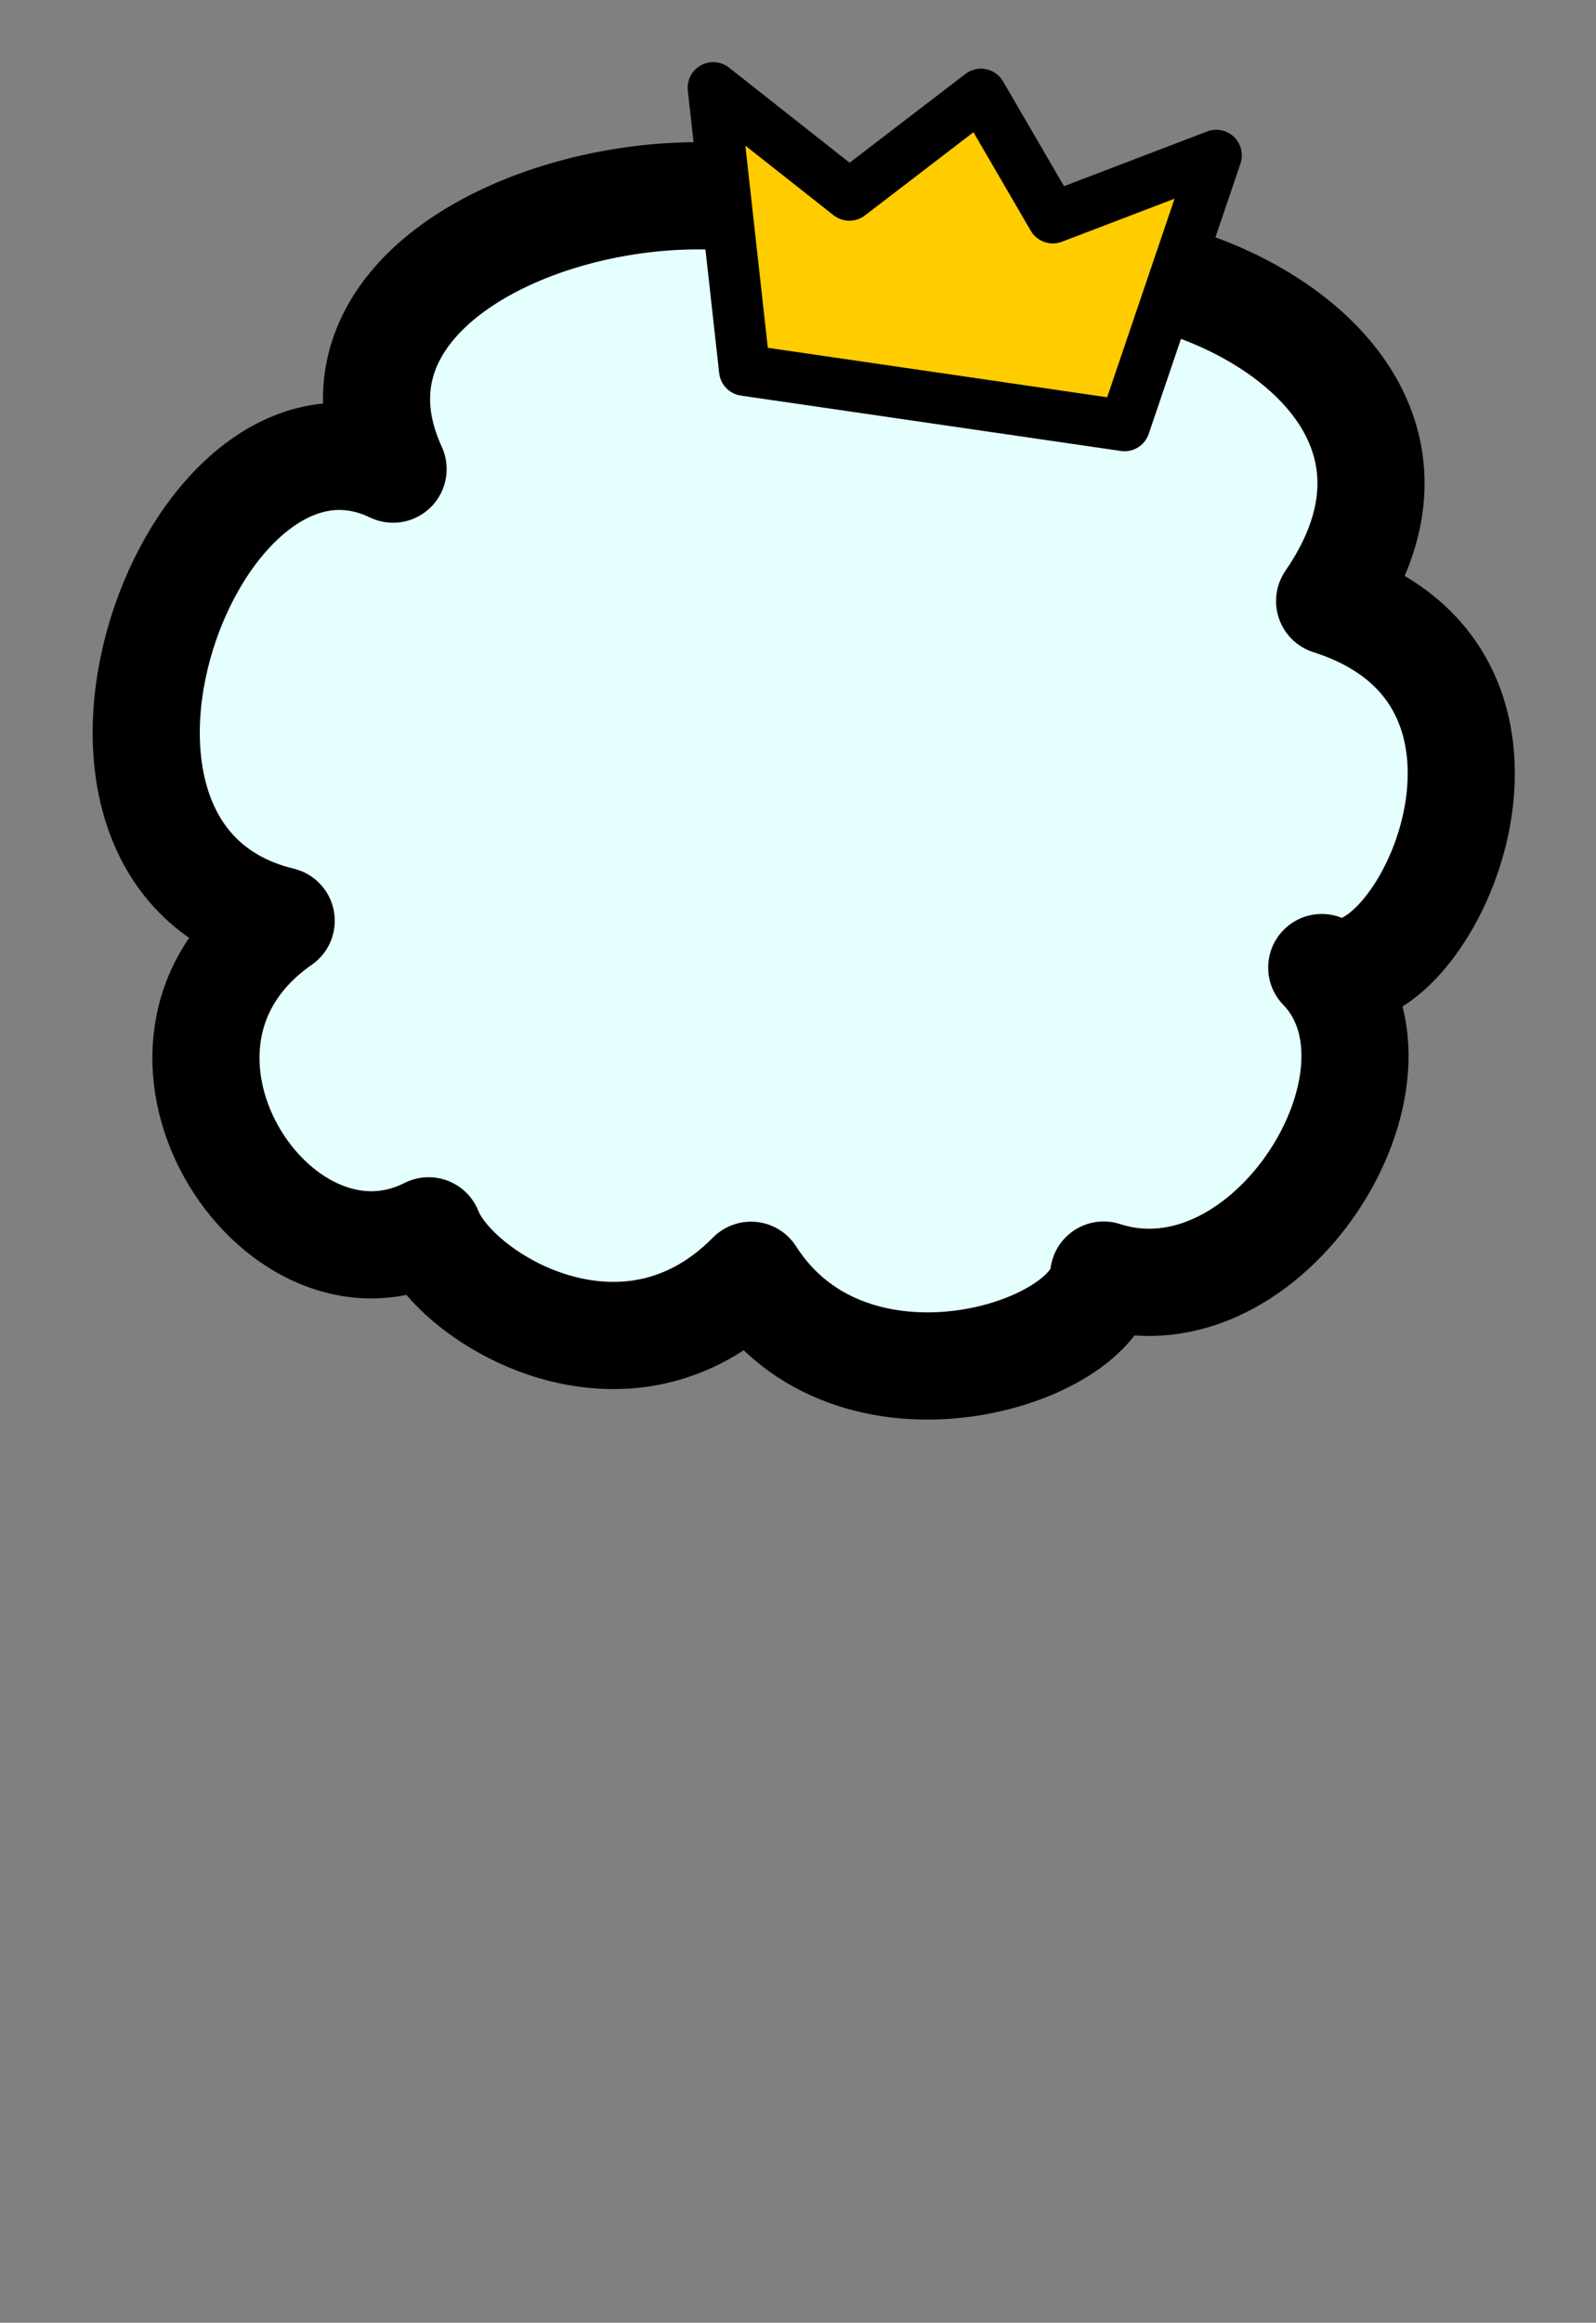 <?xml version="1.0" encoding="UTF-8" standalone="no"?>
<svg
   xmlns:dc="http://purl.org/dc/elements/1.1/"
   xmlns:cc="http://creativecommons.org/ns#"
   xmlns:rdf="http://www.w3.org/1999/02/22-rdf-syntax-ns#"
   xmlns:svg="http://www.w3.org/2000/svg"
   xmlns="http://www.w3.org/2000/svg"
   xmlns:sodipodi="http://sodipodi.sourceforge.net/DTD/sodipodi-0.dtd"
   xmlns:inkscape="http://www.inkscape.org/namespaces/inkscape"
   inkscape:export-ydpi="400"
   inkscape:export-xdpi="400"
   inkscape:export-filename="D:\Prog\NodeJS\PooTimeAdventure\pootime-adventure-mobile-app\assets\ulti\entrouporte.png"
   width="16.387mm"
   height="23.83mm"
   viewBox="0 0 16.387 23.83"
   version="1.1"
   id="svg8"
   inkscape:version="1.0 (4035a4fb49, 2020-05-01)"
   sodipodi:docname="sheepQueenHead.svg">
  <rect x="0" y="0" width="16.387" height="23.83" fill="#808080" stroke="none"/>
  <defs
     id="defs2">
    <inkscape:path-effect
       only_selected="false"
       apply_with_weight="true"
       apply_no_weight="true"
       helper_size="0"
       steps="2"
       weight="33.333"
       lpeversion="1"
       is_visible="true"
       id="path-effect1824"
       effect="bspline" />
  </defs>
  <sodipodi:namedview
     fit-margin-bottom="0"
     fit-margin-right="0"
     fit-margin-left="0"
     fit-margin-top="0"
     id="base"
     pagecolor="#ffffff"
     bordercolor="#666666"
     borderopacity="1.0"
     inkscape:pageopacity="0.0"
     inkscape:pageshadow="2"
     inkscape:zoom="3.6203867"
     inkscape:cx="50.120516"
     inkscape:cy="10.567081"
     inkscape:document-units="mm"
     inkscape:current-layer="layer1"
     inkscape:document-rotation="0"
     showgrid="false"
     inkscape:window-width="1920"
     inkscape:window-height="1001"
     inkscape:window-x="-9"
     inkscape:window-y="-9"
     inkscape:window-maximized="1">
    <inkscape:grid
       originy="-89.231"
       originx="681.401"
       id="grid860"
       type="xygrid" />
  </sodipodi:namedview>
  <g
     transform="translate(681.4,-89.231)"
     inkscape:label="Calque 1"
     inkscape:groupmode="layer"
     id="layer1">
    <path
       sodipodi:nodetypes="cccccccccc"
       id="path1832"
       d="m -670.068,102.313 c 1.689,0.547 3.304,-2.058 2.239,-3.155 0.96,0.487 2.635,-2.948 0.081,-3.76 1.995,-2.905 -3.653,-4.569 -4.191,-2.614 -0.097,-2.709 -6.73,-1.578 -5.425,1.26 -2.07,-0.993 -3.884,3.97 -1.149,4.634 -1.818,1.263 -0.062,3.977 1.514,3.181 0.272,0.696 2.02,1.763 3.31,0.456 1.025,1.605 3.549,0.815 3.622,1e-5 z"
       style="fill:#e5ffff;fill-opacity:1;fill-rule:evenodd;stroke:#000000;stroke-width:1.1;stroke-linecap:round;stroke-linejoin:round;stroke-miterlimit:4;stroke-dasharray:none;paint-order:markers fill stroke" />
    <path
       style="display:inline;opacity:1;fill:#ffcc00;fill-opacity:1;fill-rule:evenodd;stroke:#000000;stroke-width:0.525;stroke-linecap:round;stroke-linejoin:round;stroke-miterlimit:4;stroke-dasharray:none;stroke-opacity:1;paint-order:markers fill stroke"
       d="m -673.755,93.03 -0.322,-2.899 1.398,1.102 1.351,-1.035 0.738,1.268 1.678,-0.641 -0.942,2.773 z"
       id="path945-8"
       sodipodi:nodetypes="cccccccc"
       inkscape:export-xdpi="799.98169"
       inkscape:export-ydpi="799.98169" />
  </g>
</svg>
